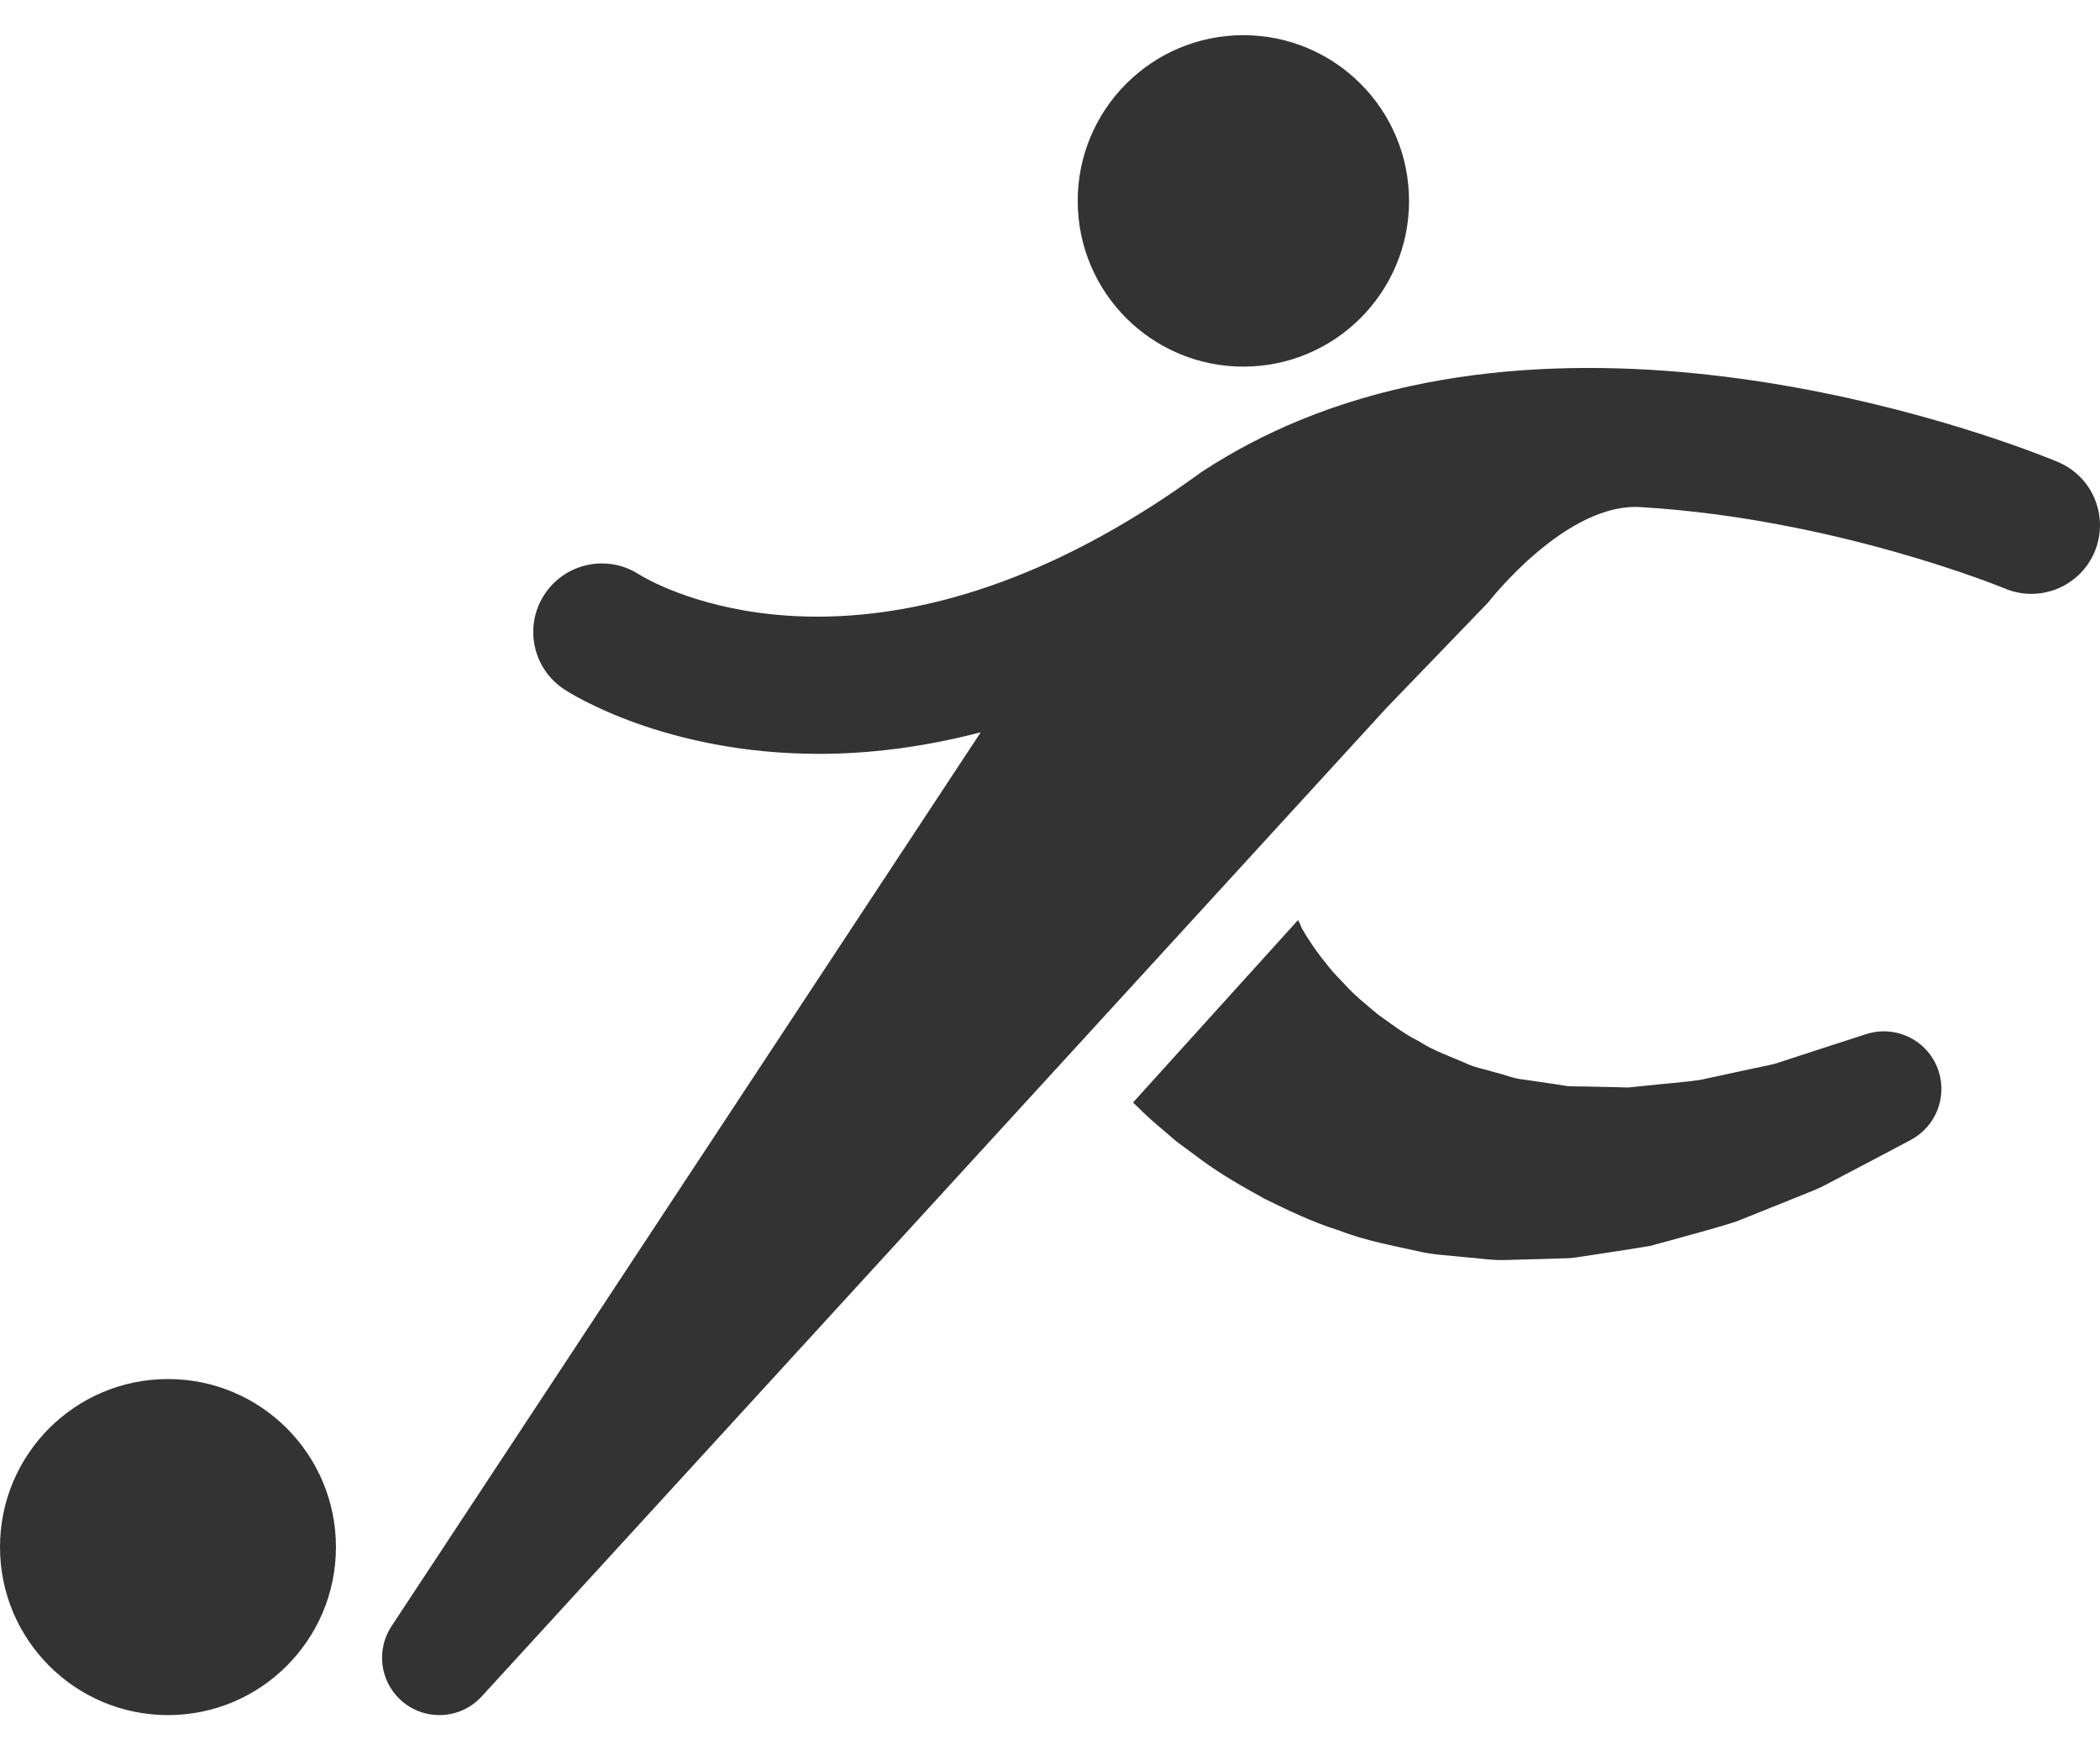 <svg width="36" height="30" viewBox="0 0 36 30" fill="none" xmlns="http://www.w3.org/2000/svg">
<path d="M21.315 6.284C22.884 6.284 24.155 5.012 24.155 3.444C24.155 1.875 22.884 0.603 21.315 0.603C19.746 0.603 18.475 1.875 18.475 3.444C18.475 5.012 19.746 6.284 21.315 6.284Z" fill="#333333"/>
<path d="M2.88 29.397C4.47 29.397 5.759 28.107 5.759 26.517C5.759 24.926 4.47 23.637 2.88 23.637C1.289 23.637 0 24.926 0 26.517C0 28.107 1.289 29.397 2.88 29.397Z" fill="#333333"/>
<path d="M35.28 7.919C34.954 7.782 27.919 4.884 22.282 7.203C21.704 7.441 21.141 7.733 20.601 8.088L20.557 8.119C20.062 8.479 19.583 8.787 19.119 9.054C14.271 11.846 11.113 9.945 10.954 9.845C10.413 9.496 9.69 9.648 9.335 10.187C8.978 10.729 9.129 11.458 9.671 11.815C9.789 11.892 11.406 12.921 14.041 12.921C14.869 12.921 15.799 12.816 16.813 12.551L6.712 27.873C6.45 28.269 6.507 28.808 6.869 29.139C7.269 29.505 7.89 29.478 8.257 29.078L23.768 12.134L25.507 10.331C25.507 10.331 26.855 8.585 28.153 8.694C31.458 8.894 34.322 10.067 34.368 10.087C34.967 10.338 35.656 10.057 35.907 9.459C36.16 8.86 35.878 8.171 35.28 7.919Z" fill="#333333"/>
<path d="M33.234 18.361C33.067 17.842 32.51 17.558 31.991 17.725L31.895 17.756C31.895 17.756 31.71 17.816 31.385 17.921C31.224 17.974 31.028 18.038 30.804 18.11C30.692 18.147 30.573 18.186 30.448 18.227C30.322 18.262 30.186 18.284 30.048 18.315C29.771 18.375 29.471 18.439 29.155 18.508C28.838 18.555 28.506 18.575 28.166 18.614L27.91 18.64L27.653 18.633C27.482 18.629 27.31 18.626 27.135 18.622C27.049 18.62 26.962 18.622 26.876 18.616L26.622 18.577L26.117 18.503C25.947 18.488 25.792 18.418 25.632 18.381C25.475 18.331 25.312 18.305 25.166 18.241C24.873 18.109 24.578 18.014 24.328 17.849C24.063 17.718 23.837 17.541 23.621 17.387C23.416 17.216 23.221 17.058 23.066 16.887C22.987 16.805 22.912 16.725 22.841 16.649C22.777 16.569 22.716 16.492 22.659 16.421C22.546 16.279 22.463 16.146 22.397 16.046C22.367 15.996 22.341 15.951 22.318 15.912C22.296 15.875 22.303 15.87 22.294 15.854C22.291 15.845 22.284 15.831 22.268 15.8C22.258 15.78 22.253 15.772 22.252 15.77L19.424 18.896C19.531 19.004 19.646 19.115 19.777 19.23C19.899 19.334 20.028 19.445 20.164 19.562C20.307 19.668 20.458 19.779 20.615 19.895C20.928 20.125 21.295 20.337 21.682 20.549C22.081 20.744 22.497 20.948 22.956 21.09C23.401 21.266 23.887 21.351 24.367 21.459C24.608 21.511 24.856 21.518 25.101 21.547C25.346 21.563 25.592 21.609 25.835 21.596L26.561 21.576L26.92 21.564C27.037 21.552 27.153 21.531 27.268 21.515C27.497 21.48 27.726 21.444 27.95 21.41L28.283 21.356C28.389 21.328 28.494 21.299 28.599 21.271C29.014 21.153 29.419 21.052 29.788 20.928C30.145 20.784 30.483 20.649 30.796 20.523C30.95 20.459 31.1 20.404 31.237 20.339C31.37 20.269 31.497 20.203 31.616 20.14C31.852 20.016 32.057 19.908 32.227 19.819C32.564 19.64 32.757 19.538 32.757 19.538C33.172 19.318 33.383 18.825 33.234 18.361Z" fill="#333333"/>
</svg>
